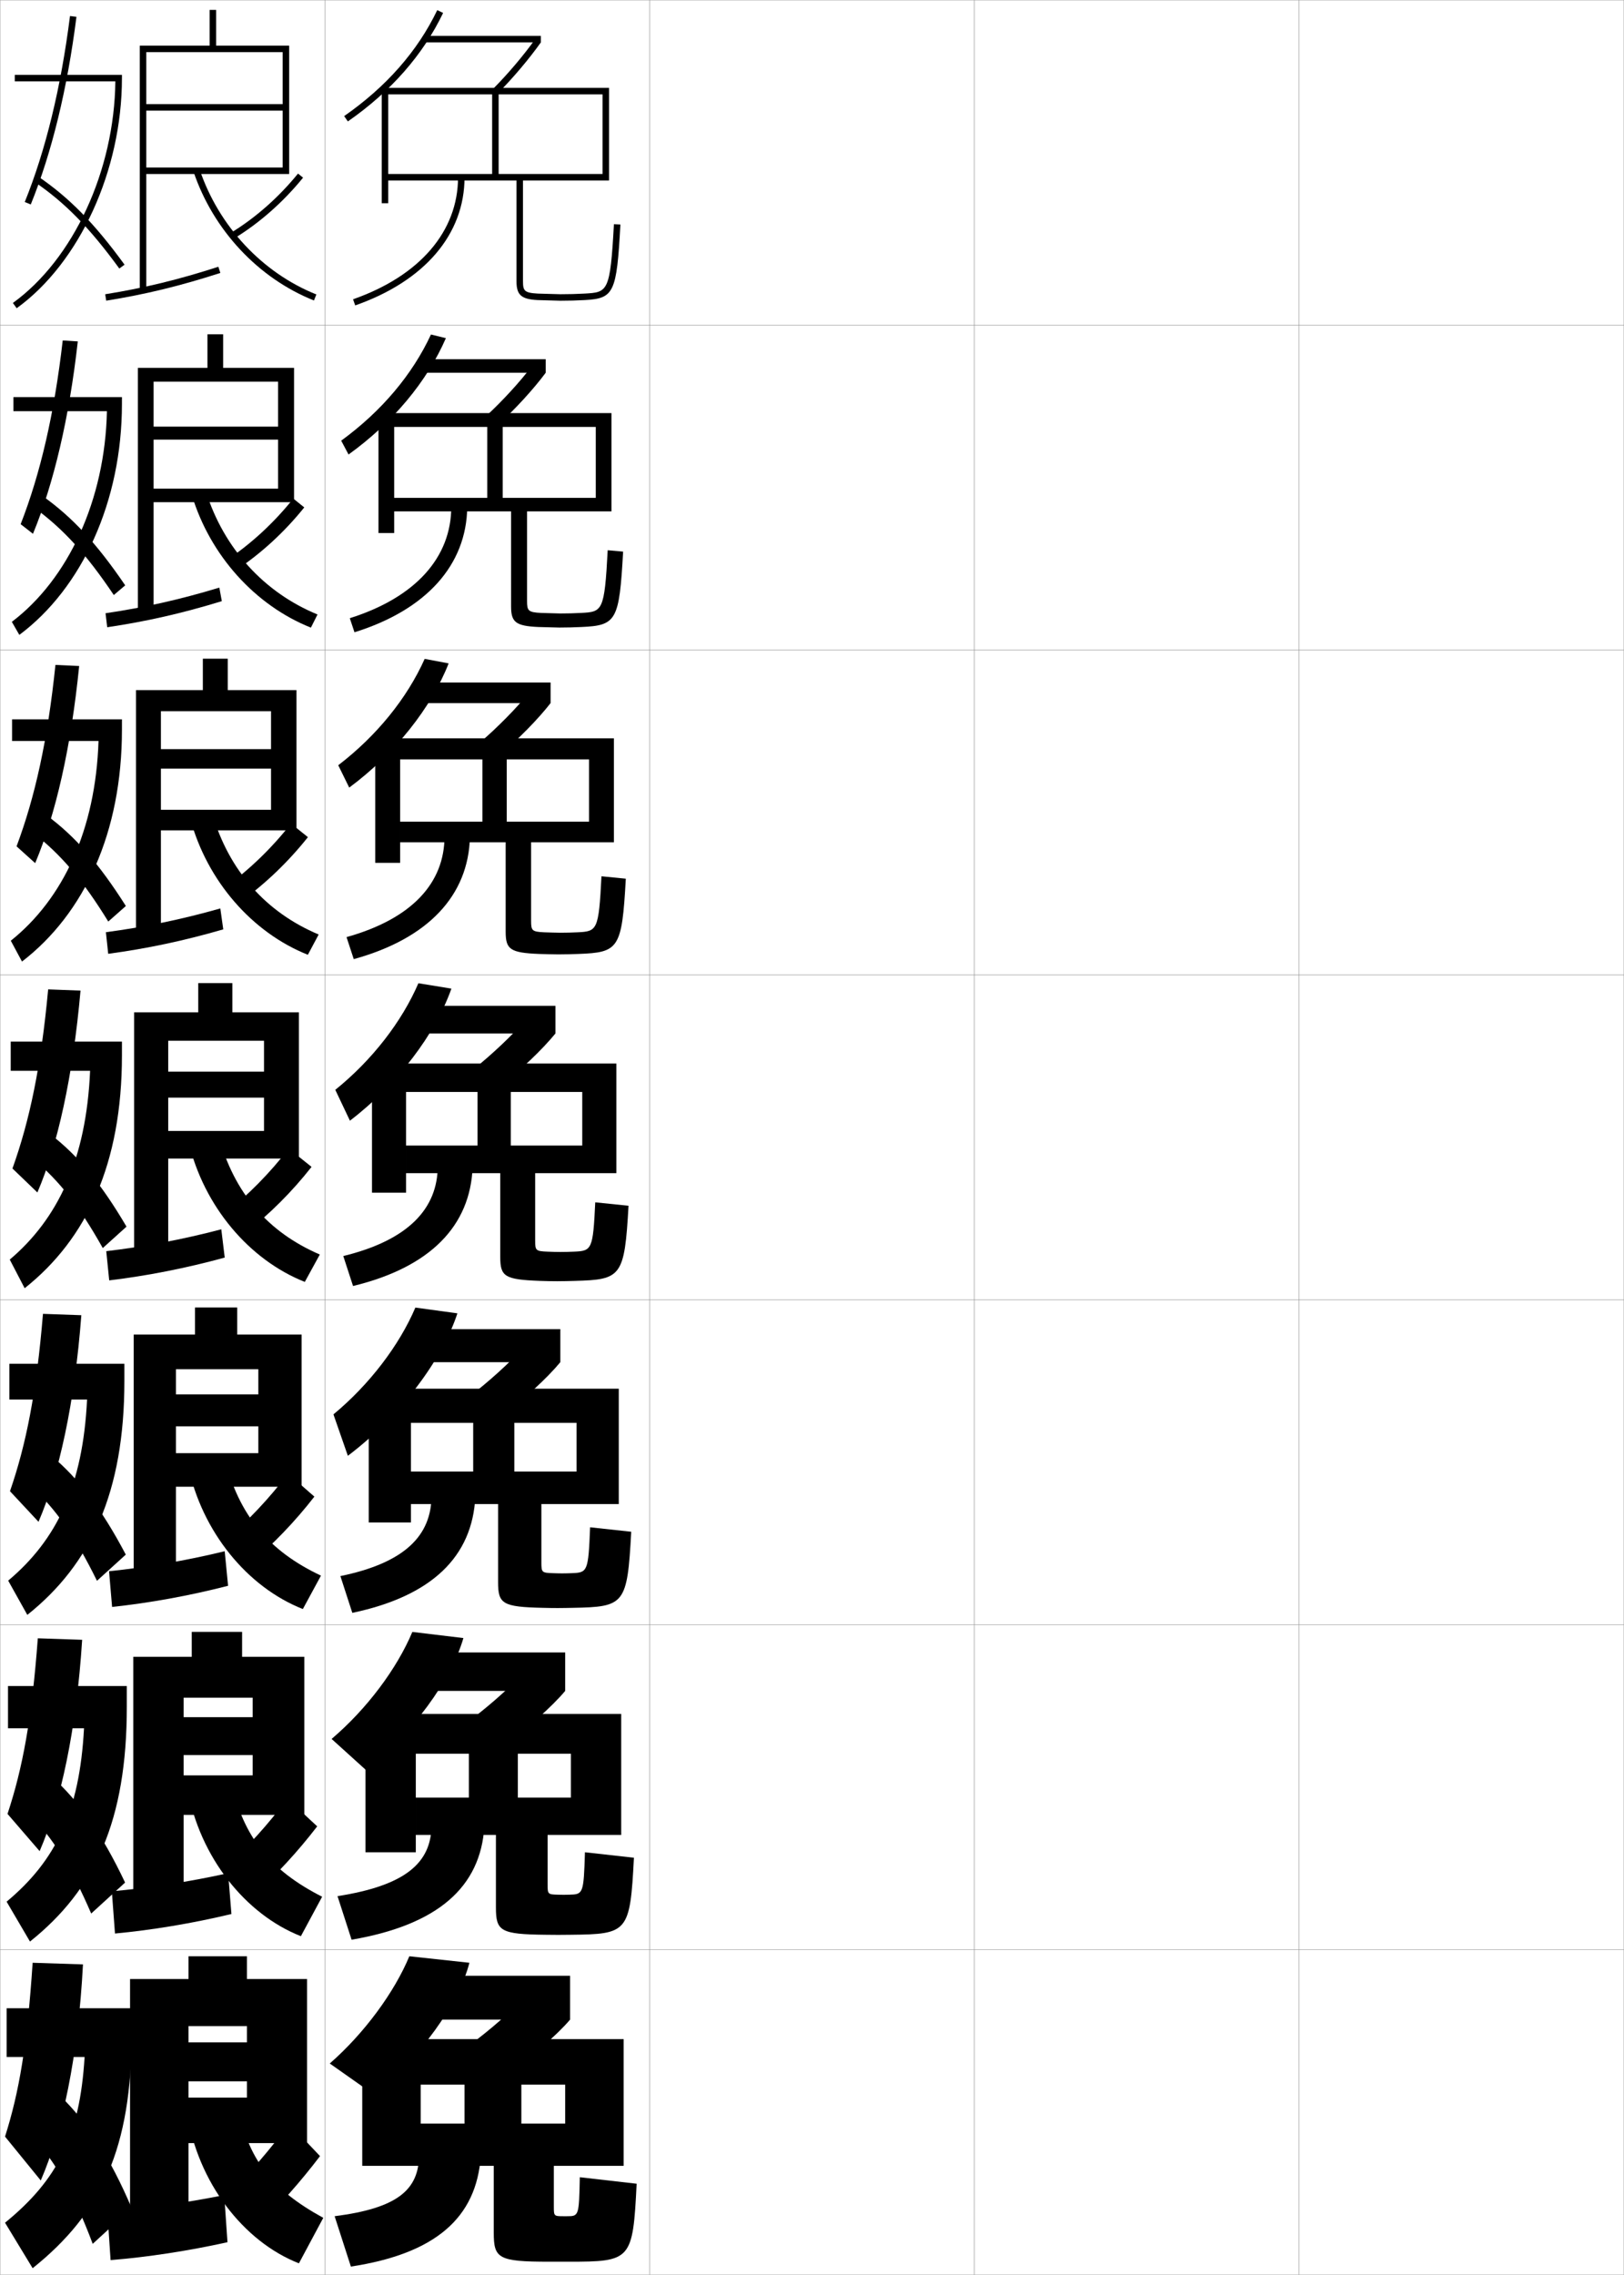 <?xml version="1.0" encoding="utf-8"?>
<!-- Generator: Adobe Illustrator 11 Build 225, SVG Export Plug-In . SVG Version: 6.0.0 Build 78)  -->
<!DOCTYPE svg PUBLIC "-//W3C//DTD SVG 1.0//EN"    "http://www.w3.org/TR/2001/REC-SVG-20010904/DTD/svg10.dtd">
<svg  xmlns="http://www.w3.org/2000/svg" xmlns:xlink="http://www.w3.org/1999/xlink" xmlns:a="http://ns.adobe.com/AdobeSVGViewerExtensions/3.0/"
	 width="500.1" height="700.1" viewBox="0 0 500.1 700.1"
	 overflow="visible" enable-background="new 0 0 500.1 700.1" xml:space="preserve">
		<g id="glyphs">
			<g>
				<rect x="0.05" y="0.05" fill="none" stroke="#999999" stroke-width="0.1" width="100" height="100"/> 
				<rect x="0.05" y="100.05" fill="none" stroke="#999999" stroke-width="0.1" width="100" height="100"/> 
				<rect x="0.05" y="200.05" fill="none" stroke="#999999" stroke-width="0.1" width="100" height="100"/> 
				<rect x="0.05" y="300.05" fill="none" stroke="#999999" stroke-width="0.1" width="100" height="100"/> 
				<rect x="0.05" y="400.05" fill="none" stroke="#999999" stroke-width="0.1" width="100" height="100"/> 
				<rect x="0.05" y="500.05" fill="none" stroke="#999999" stroke-width="0.1" width="100" height="100"/> 
				<rect x="0.05" y="600.05" fill="none" stroke="#999999" stroke-width="0.1" width="100" height="100"/> 
				<rect x="100.05" y="0.05" fill="none" stroke="#999999" stroke-width="0.1" width="100" height="100"/> 
				<rect x="100.05" y="100.05" fill="none" stroke="#999999" stroke-width="0.1" width="100" height="100"/> 
				<rect x="100.05" y="200.05" fill="none" stroke="#999999" stroke-width="0.1" width="100" height="100"/> 
				<rect x="100.05" y="300.05" fill="none" stroke="#999999" stroke-width="0.1" width="100" height="100"/> 
				<rect x="100.05" y="400.05" fill="none" stroke="#999999" stroke-width="0.1" width="100" height="100"/> 
				<rect x="100.05" y="500.05" fill="none" stroke="#999999" stroke-width="0.1" width="100" height="100"/> 
				<rect x="100.05" y="600.05" fill="none" stroke="#999999" stroke-width="0.1" width="100" height="100"/> 
				<rect x="200.05" y="0.05" fill="none" stroke="#999999" stroke-width="0.1" width="100" height="100"/> 
				<rect x="200.05" y="100.05" fill="none" stroke="#999999" stroke-width="0.1" width="100" height="100"/> 
				<rect x="200.05" y="200.05" fill="none" stroke="#999999" stroke-width="0.1" width="100" height="100"/> 
				<rect x="200.05" y="300.05" fill="none" stroke="#999999" stroke-width="0.1" width="100" height="100"/> 
				<rect x="200.05" y="400.05" fill="none" stroke="#999999" stroke-width="0.1" width="100" height="100"/> 
				<rect x="200.05" y="500.05" fill="none" stroke="#999999" stroke-width="0.1" width="100" height="100"/> 
				<rect x="200.05" y="600.05" fill="none" stroke="#999999" stroke-width="0.1" width="100" height="100"/> 
				<rect x="300.05" y="0.05" fill="none" stroke="#999999" stroke-width="0.1" width="100" height="100"/> 
				<rect x="300.05" y="100.05" fill="none" stroke="#999999" stroke-width="0.1" width="100" height="100"/> 
				<rect x="300.05" y="200.05" fill="none" stroke="#999999" stroke-width="0.1" width="100" height="100"/> 
				<rect x="300.05" y="300.05" fill="none" stroke="#999999" stroke-width="0.1" width="100" height="100"/> 
				<rect x="300.05" y="400.05" fill="none" stroke="#999999" stroke-width="0.1" width="100" height="100"/> 
				<rect x="300.05" y="500.05" fill="none" stroke="#999999" stroke-width="0.1" width="100" height="100"/> 
				<rect x="300.05" y="600.05" fill="none" stroke="#999999" stroke-width="0.1" width="100" height="100"/> 
				<rect x="400.05" y="0.05" fill="none" stroke="#999999" stroke-width="0.1" width="100" height="100"/> 
				<rect x="400.05" y="100.05" fill="none" stroke="#999999" stroke-width="0.1" width="100" height="100"/> 
				<rect x="400.05" y="200.05" fill="none" stroke="#999999" stroke-width="0.1" width="100" height="100"/> 
				<rect x="400.05" y="300.05" fill="none" stroke="#999999" stroke-width="0.1" width="100" height="100"/> 
				<rect x="400.05" y="400.05" fill="none" stroke="#999999" stroke-width="0.1" width="100" height="100"/> 
				<rect x="400.05" y="500.05" fill="none" stroke="#999999" stroke-width="0.1" width="100" height="100"/> 
				<rect x="400.05" y="600.05" fill="none" stroke="#999999" stroke-width="0.1" width="100" height="100"/> 
			</g>
			<g>
				<path d="M152.05,666.55v20.547c0,7.909,1.317,8.953,17,8.953c1,0,2.062,0,3,0s2,0,3,0
					c19.328,0,19.829-0.396,21-24l-17.5-2c-0.245,11.958-0.291,12-4,12c-0.166,0-0.344,0-0.5,0
					s-0.336,0-0.5,0c-2.969,0-3-0.031-3-3v-12.5h21.5v-39h-80.5v39h18v-25h44.5v12h-13.5v-12h-17.5v12h-13.5v13H152.05
					z"/>
				<path d="M129.05,663.05c0,10.967-6.764,16.532-26,19l5,15.5
					c25.998-3.975,38.668-14.965,40-34L129.05,663.05z"/>
			</g>
			<g>
				<path d="M152.716,564.717v22.288c0,7.288,1.32,8.293,15.408,8.428
					c1.253,0.021,2.574,0.033,3.758,0.033c1.26,0,2.572-0.021,3.842-0.033
					c17.637-0.181,18.302-0.681,19.491-23.707l-15.083-1.686
					c-0.393,12.831-0.546,12.947-4.842,13.06
					c-0.569,0.015-1.139,0.033-1.741,0.033c-0.528,0-1.106-0.021-1.658-0.033
					c-3.171-0.074-3.259-0.136-3.259-3.134v-15.249h22.667v-37.25h-78.75v42.583h15.5
					v-30.334h47.75v13.5h-16.333v-13.5h-15.083v13.5h-16.333v11.501H152.716z"/>
				<path d="M132.875,561.633c0,11.695-8.067,18.649-28.939,21.916l4.335,13.408
					c26.492-4.563,39.727-16.118,40.892-34.907L132.875,561.633z"/>
			</g>
			<g>
				<path d="M153.383,462.883v24.031c0,6.665,1.323,7.632,13.817,7.902
					c1.507,0.043,3.085,0.066,4.517,0.066c1.582,0,3.143-0.037,4.684-0.066
					c15.945-0.303,16.774-0.967,17.981-23.414l-12.665-1.372
					c-0.541,13.705-0.8,13.944-5.684,14.12
					c-0.973,0.035-1.933,0.066-2.983,0.066c-0.899,0-1.877-0.035-2.816-0.066
					c-3.374-0.111-3.518-0.241-3.518-3.268v-18h23.833v-35.5h-77v41.167h13v-30.667h51v15
					h-19.167v-15h-12.667v15h-19.167v10H153.383z"/>
				<path d="M132.883,460.217c0,12.424-8.305,20.766-28.06,24.832l3.67,11.315
					c24.464-5.151,37.001-17.271,37.89-35.814L132.883,460.217z"/>
			</g>
			<g>
				<g>
					<path d="M119.55,55.55v-2h32v-24.5h2v24.5h32v-24.5h-66v33.5h-2v-35.5h70v28.5h-26.5v31
						c0,2.922,0.393,3.57,4.556,3.802l6.944,0.198
						c2.657,0,5.022-0.063,7.445-0.198c7.167-0.396,7.916-0.438,9.057-21.356
						l1.996,0.109c-1.145,21.01-1.963,22.748-10.942,23.243
						c-2.46,0.138-4.86,0.202-7.556,0.202c0,0-7.055-0.202-7.056-0.202
						c-4.999-0.276-6.444-1.577-6.444-5.798v-31H119.55z"/>
					<path d="M141.05,54.55c0,16.663-11.784,30.352-32.331,37.557l0.662,1.887
						c21.397-7.503,33.669-21.88,33.669-39.443H141.05z"/>
				</g>
				<g>
					<path d="M157.383,157.383h-36v-4.167h28.667v-21.833h4.75v21.833h28.666v-21.833
						h-62.083v32.667h-4.833v-36.917h71.75v30.25h-26v27.583
						c0,2.966,0.328,3.466,4.296,3.668c0.442,0.018,5.53,0.166,5.954,0.166
						c2.27,0,4.297-0.056,6.371-0.166c6.603-0.342,7.224-0.492,8.214-19.298
						l4.747,0.426c-1.172,21.296-2.049,22.712-12.786,23.202
						c-2.244,0.103-4.447,0.168-6.879,0.168c-0.56,0-5.875-0.146-6.462-0.168
						c-6.966-0.319-8.372-1.496-8.372-6.324V157.383z"/>
					<path d="M138.966,155.966c0,15.493-10.881,27.862-31.25,34.288l1.443,4.332
						c22.164-6.915,34.502-20.728,34.724-38.536L138.966,155.966z"/>
				</g>
				<g>
					<path d="M155.716,259.216h-32.5v-6.333h25.333v-19.166h7.5v19.166h25.333v-19.166h-58.167
						v31.833h-7.667v-38.333h73.5v32h-25.5v24.167c0,3.011,0.264,3.362,4.036,3.535
						c0.885,0.035,4.117,0.132,4.964,0.132c1.883,0,3.573-0.048,5.298-0.132
						c6.038-0.287,6.53-0.546,7.37-17.239l7.498,0.742
						c-1.199,21.582-2.134,22.704-14.629,23.161
						c-2.028,0.074-4.034,0.134-6.202,0.134c-1.119,0-4.695-0.091-5.869-0.134
						c-8.933-0.362-10.299-1.415-10.299-6.85V259.216z"/>
					<path d="M136.883,257.383c0,14.322-9.978,25.372-30.17,31.018l2.224,6.777
						c22.931-6.327,35.335-19.575,35.779-37.629L136.883,257.383z"/>
				</g>
				<g>
					<path d="M154.05,361.05v25.773c0,6.043,1.326,6.971,12.226,7.376
						c1.76,0.065,3.597,0.101,5.275,0.101c1.904,0,3.714-0.051,5.525-0.101
						c14.255-0.392,15.246-1.252,16.473-23.12l-10.248-1.059
						c-0.688,14.579-1.054,14.947-6.526,15.18
						c-1.376,0.059-2.728,0.1-4.224,0.1c-1.271,0-2.647-0.047-3.975-0.1
						c-3.577-0.144-3.776-0.346-3.776-3.4v-20.75h25v-33.75h-75.25v39.75h10.5v-31h54.25v16.5h-22v-16.5
						h-10.25v16.5h-22v8.5H154.05z"/>
					<path d="M134.8,358.8c0,13.152-9.075,22.883-29.089,27.749l3.005,9.223
						c23.697-5.739,36.168-18.423,36.834-36.722L134.8,358.8z"/>
				</g>
			</g>
			<g>
				<path d="M115.05,644.55l-13.5-9.5c10.634-9.295,19.906-21.932,24.5-33l18.5,2
					C141.432,616.385,129.233,633.542,115.05,644.55z"/>
				<rect x="127.55" y="608.05" width="48" height="13.5"/> 
				<path d="M175.55,621.55c-4.148,4.879-12.315,11.93-20.5,17.5l-13.5-7.5
					c6.336-4.286,14.737-11.394,18.5-15.5L175.55,621.55z"/>
			</g>
			<g>
				<path d="M112.619,544.665l-10.502-9.499c10.875-9.251,20.098-21.61,24.864-32.935
					l15.721,1.886C138.995,516.971,126.941,533.614,112.619,544.665z"/>
				<rect x="127.966" y="508.55" width="46.083" height="11.833"/> 
				<path d="M174.049,520.383c-4.125,4.913-11.718,11.66-19.301,17.037l-11.731-6.74
					c6.031-4.296,13.809-11.078,17.604-15.337L174.049,520.383z"/>
			</g>
			<g>
				<g>
					<path d="M105.979,35.729l1.143,1.641c13.271-9.236,23.14-20.47,29.331-33.389
						l-1.805-0.863C128.608,15.72,118.962,26.692,105.979,35.729z"/>
					<rect x="131.05" y="11.05" width="35.5" height="2"/> 
					<path d="M151.842,27.343l1.416,1.414c4.62-4.63,9.714-10.648,13.292-15.707
						l-1.633-1.154C161.398,16.868,156.389,22.788,151.842,27.343z"/>
				</g>
				<g>
					<path d="M107.333,139.878l-2.264-4.259c12.442-9.08,21.915-20.329,27.644-32.675
						l4.591,1.128C131.547,117.314,121.047,130.008,107.333,139.878z"/>
					<rect x="130.3" y="110.55" width="37.75" height="4.166"/> 
					<path d="M168.049,114.716c-3.745,5.033-9.29,11.092-14.495,15.842L149.878,127.875
						c4.838-4.476,10.355-10.466,13.988-15.302L168.049,114.716z"/>
				</g>
				<g>
					<path d="M107.545,242.387l-3.385-6.877c11.899-9.122,21.199-20.648,26.618-32.739
						l7.377,1.392C132.834,217.729,121.702,231.884,107.545,242.387z"/>
					<rect x="129.55" y="210.05" width="40" height="6.333"/> 
					<path d="M169.55,216.383c-3.912,5.007-9.908,11.106-15.699,15.975l-5.936-3.951
						c5.13-4.396,11.154-10.458,14.9-15.155L169.55,216.383z"/>
				</g>
				<g>
					<path d="M107.758,344.896l-4.507-9.496c11.357-9.164,20.483-20.968,25.592-32.803
						l10.164,1.656C134.121,318.143,122.357,333.759,107.758,344.896z"/>
					<rect x="128.8" y="309.55" width="42.25" height="8.5"/> 
					<path d="M171.05,318.05c-4.079,4.981-10.525,11.121-16.902,16.109l-8.195-5.219
						c5.422-4.316,11.953-10.449,15.812-15.01L171.05,318.05z"/>
				</g>
			</g>
			<g>
				<path d="M107.121,448.027l-4.438-12.744c11.116-9.208,20.291-21.289,25.228-32.869
					l12.942,1.771C136.127,418.626,123.028,436.047,107.121,448.027z"/>
				<rect x="128.384" y="409.05" width="44.166" height="10.167"/> 
				<path d="M172.55,419.217c-4.102,4.947-11.122,11.391-18.102,16.572l-9.964-5.979
					c5.727-4.307,12.881-10.765,16.708-15.174L172.55,419.217z"/>
			</g>
			<g>
				<g>
					<path d="M35.521,25.05C35.221,52.452,22.63,79.755,3.964,93.239l1.172,1.621
						c19.388-14.006,32.414-42.463,32.414-70.811v-1h-33v2H35.521z"/>
					<path d="M7.623,62.175l1.854,0.75c6.508-16.078,11.24-35.508,14.065-57.749
						l-1.984-0.252C18.754,26.994,14.065,46.257,7.623,62.175z"/>
					<path d="M10.488,55.877c9.478,6.431,17.083,14.185,26.253,26.762l1.617-1.178
						c-9.316-12.777-17.065-20.669-26.747-27.238L10.488,55.877z"/>
				</g>
				<g>
					<polygon points="45.05,51.55 45.05,53.55 89.05,53.55 89.05,14.05 
						66.55,14.05 66.55,3.05 64.55,3.05 64.55,14.05 43.05,14.05 
						43.05,89.55 45.05,89.55 45.05,16.05 87.05,16.05 87.05,32.05 
						45.05,32.05 45.05,34.05 87.05,34.05 87.05,51.55 "/>
					<path d="M32.391,90.562l0.318,1.975c12.175-1.964,22.686-4.517,35.147-8.535
						l-0.613-1.904C54.883,86.085,44.46,88.616,32.391,90.562z"/>
					<path d="M71.03,71.695l1.039,1.709c7.802-4.74,15.152-11.215,21.257-18.724
						l-1.553-1.262C85.812,60.752,78.64,67.072,71.03,71.695z"/>
					<path d="M59.603,52.87c6.075,17.956,19.936,32.763,37.076,39.608l0.742-1.857
						c-16.604-6.631-30.034-20.983-35.924-38.392L59.603,52.87z"/>
				</g>
			</g>
			<g>
				<g>
					<g>
						<path d="M32.929,126.549c-0.596,27.375-11.904,51.655-29.285,64.825l2.31,4.017
							c19.317-14.412,31.596-41.113,31.596-71.092v-2.083H4.133v4.333H32.929z"/>
						<path d="M6.36,161.32l3.794,2.958c6.39-15.492,11.135-35.51,13.805-59.208
							l-4.645-0.293C16.712,127.402,12.425,145.771,6.36,161.32z"/>
						<path d="M10.415,156.156c9.004,6.536,16.119,14.313,24.627,26.968l3.515-2.981
							c-8.788-12.901-16.314-21.039-25.623-27.616L10.415,156.156z"/>
					</g>
					<g>
						<polygon points="90.549,154.549 90.549,113.216 68.716,113.216 68.716,102.883 
							63.883,102.883 63.883,113.216 42.466,113.216 42.466,189.133 47.299,189.133 
							47.299,117.466 85.633,117.466 85.633,131.3 47.299,131.3 47.299,135.299 
							85.633,135.299 85.633,150.383 47.299,150.383 47.299,154.549 "/>
						<path d="M32.5,188.727l0.516,4.312c11.992-1.78,22.917-4.238,35.29-8.029
							l-0.761-4.171C55.25,184.564,44.406,186.971,32.5,188.727z"/>
						<path d="M69.866,172.337l2.866,3.091c7.697-5.113,14.876-11.698,20.964-19.27
							l-3.377-2.718C84.387,160.868,77.377,167.332,69.866,172.337z"/>
						<path d="M63.422,151.283c5.511,17.529,17.963,31.115,34.354,37.826l-2.035,4.048
							c-17.13-6.821-31.027-22.185-36.646-40.757L63.422,151.283z"/>
					</g>
				</g>
				<g>
					<g>
						<path d="M30.337,228.05c-0.891,27.348-10.916,48.604-27.011,61.46l3.448,6.414
							c19.247-14.818,30.777-39.764,30.777-71.374v-3.167H3.716v6.667H30.337z"/>
						<path d="M5.099,260.466l5.735,5.167c6.272-14.905,11.029-35.512,13.544-60.666
							l-7.306-0.334C14.67,227.811,10.785,245.286,5.099,260.466z"/>
						<path d="M10.343,256.435c8.53,6.642,15.155,14.443,23.001,27.175l5.412-4.786
							c-8.259-13.024-15.563-21.408-24.499-27.993L10.343,256.435z"/>
					</g>
					<g>
						<polygon points="91.3,255.55 91.3,212.383 70.133,212.383 70.133,202.716 
							62.466,202.716 62.466,212.383 41.883,212.383 41.883,288.716 49.55,288.716 
							49.55,218.883 83.466,218.883 83.466,230.55 49.55,230.55 49.55,236.55 
							83.466,236.55 83.466,249.216 49.55,249.216 49.55,255.55 "/>
						<path d="M32.61,286.891l0.713,6.65c11.81-1.596,23.148-3.96,35.431-7.523
							l-0.909-6.438C55.618,283.043,44.353,285.326,32.61,286.891z"/>
						<path d="M69.453,272.979l4.693,4.474c7.593-5.487,14.6-12.182,20.671-19.816
							l-5.202-4.174C83.713,260.984,76.865,267.592,69.453,272.979z"/>
						<path d="M65.348,250.336c5.131,17.65,16.605,30.47,32.783,37.261l-3.328,6.239
							c-17.12-6.795-31.052-22.717-36.217-41.906L65.348,250.336z"/>
					</g>
				</g>
				<g>
					<g>
						<path d="M3.3,320.55v9h24.445c-1.186,27.32-9.929,45.555-24.738,58.095
							l4.586,8.811c19.176-15.225,29.959-38.414,29.959-71.655v-4.25H3.3z"/>
						<path d="M3.837,359.612l7.676,7.375c6.154-14.319,10.924-35.515,13.283-62.125
							l-9.967-0.375C12.628,328.22,9.145,344.801,3.837,359.612z"/>
						<path d="M10.271,356.714c8.056,6.747,14.191,14.572,21.375,27.381l7.309-6.59
							c-7.73-13.147-14.812-21.777-23.375-28.37L10.271,356.714z"/>
					</g>
					<g>
						<polygon points="92.05,356.55 92.05,311.55 71.55,311.55 71.55,302.55 
							61.05,302.55 61.05,311.55 41.3,311.55 41.3,388.3 51.8,388.3 
							51.8,320.3 81.3,320.3 81.3,329.8 51.8,329.8 51.8,337.8 
							81.3,337.8 81.3,348.05 51.8,348.05 51.8,356.55 "/>
						<path d="M32.72,385.056l0.91,8.988c11.627-1.412,23.379-3.682,35.573-7.018
							l-1.057-8.703C55.986,381.522,44.3,383.681,32.72,385.056z"/>
						<path d="M69.04,373.622l6.52,5.855c7.488-5.86,14.324-12.665,20.379-20.362
							l-7.027-5.631C83.038,361.101,76.353,367.852,69.04,373.622z"/>
						<path d="M67.273,349.39c4.752,17.771,15.248,29.823,31.212,36.695l-4.621,8.43
							c-17.109-6.77-31.078-23.249-35.788-43.055L67.273,349.39z"/>
					</g>
				</g>
				<g>
					<g>
						<path d="M2.883,419.716v11h23.926C25.524,457.243,17.493,473.875,2.521,486.446
							l5.891,10.541c19.646-15.635,29.889-37.854,29.889-71.938v-5.334H2.883z"/>
						<path d="M3.074,458.925l8.784,9.416c6.321-14.651,11.127-36.451,13.188-63.582
							l-11.811-0.418C11.206,428.628,8.065,444.478,3.074,458.925z"/>
						<path d="M9.447,457.243c7.813,7.264,13.734,15.674,20.416,29.254l8.873-8.061
							c-7.356-13.955-14.508-23.431-22.917-30.414L9.447,457.243z"/>
					</g>
					<g>
						<polygon points="92.883,457.55 92.883,410.716 73.05,410.716 73.05,402.384 
							60.05,402.384 60.05,410.716 41.175,410.716 41.175,487.884 54.175,487.884 
							54.175,421.384 79.55,421.384 79.55,429.134 54.175,429.134 54.175,438.966 
							79.55,438.966 79.55,447.216 54.175,447.216 54.175,457.55 "/>
						<path d="M33.58,483.554l0.939,10.992c11.445-1.229,23.61-3.402,35.716-6.512
							l-1.038-10.635C57.104,480.335,44.997,482.369,33.58,483.554z"/>
						<path d="M69.127,474.265l7.596,7.236c7.384-6.232,14.048-13.147,20.086-20.908
							l-8.101-7.086C82.863,461.217,76.34,468.111,69.127,474.265z"/>
						<path d="M69.199,448.776c4.271,17.512,13.645,28.614,29.641,36.131l-5.581,10.285
							c-17.1-6.742-31.104-23.78-35.359-44.203L69.199,448.776z"/>
					</g>
				</g>
				<g>
					<g>
						<path d="M2.467,518.883v13h23.408c-1.385,25.733-8.705,40.763-23.839,53.365
							l7.195,12.271c20.118-16.043,29.819-37.291,29.819-72.219v-6.417H2.467z"/>
						<path d="M2.312,558.237l9.892,11.458c6.488-14.984,11.331-37.39,13.094-65.041
							l-13.655-0.459C9.784,529.037,6.986,544.154,2.312,558.237z"/>
						<path d="M8.624,557.771c7.572,7.78,13.278,16.775,19.458,31.127l10.437-9.53
							c-6.981-14.764-14.204-25.084-22.458-32.457L8.624,557.771z"/>
					</g>
					<g>
						<polygon points="93.716,558.55 93.716,509.883 74.55,509.883 74.55,502.217 
							59.05,502.217 59.05,509.883 41.05,509.883 41.05,587.467 56.55,587.467 
							56.55,522.467 77.8,522.467 77.8,528.467 56.55,528.467 56.55,540.133 
							77.8,540.133 77.8,546.383 56.55,546.383 56.55,558.55 "/>
						<path d="M34.44,582.052l0.97,12.996c11.263-1.044,23.841-3.124,35.858-6.006
							l-1.019-12.567C58.222,579.148,45.694,581.058,34.44,582.052z"/>
						<path d="M69.213,574.907l8.673,8.618c7.279-6.606,13.772-13.631,19.793-21.454
							l-9.175-8.543C82.688,561.333,76.328,568.371,69.213,574.907z"/>
						<path d="M71.125,548.163c3.79,17.252,12.042,27.405,28.071,35.565l-6.541,12.143
							c-17.089-6.717-31.13-24.312-34.929-45.352L71.125,548.163z"/>
					</g>
				</g>
			</g>
			<g>
				<path d="M2.05,618.05v15h24c-1.47,24.312-8.33,37.836-24.5,51l8.5,14
					c21.242-16.974,30.5-36.985,30.5-72.5v-7.5H2.05z"/>
				<path d="M10.05,604.05c-1.688,25.396-4.144,39.781-8.5,53.5l11,13.5
					c6.655-15.317,11.534-38.328,13-66.5L10.05,604.05z"/>
				<path d="M10.05,657.55c7.33,8.297,12.821,17.878,18.5,33l12-11
					c-6.606-15.571-13.899-26.737-22-34.5L10.05,657.55z"/>
			</g>
			<g>
				<polygon points="94.55,659.55 94.55,609.05 76.05,609.05 76.05,602.05 
					58.05,602.05 58.05,609.05 40.05,609.05 40.05,687.05 58.05,687.05 
					58.05,623.55 76.05,623.55 76.05,628.55 58.05,628.55 58.05,640.55 
					76.05,640.55 76.05,645.55 58.05,645.55 58.05,659.55 "/>
				<path d="M33.05,680.55l1,15c11.08-0.859,24.072-2.846,36-5.5l-1-14.5
					C57.09,677.961,44.141,679.746,33.05,680.55z"/>
				<path d="M70.05,675.55l9,10c7.174-6.979,13.495-14.114,19.5-22l-9.5-10
					C83.263,661.449,77.065,668.631,70.05,675.55z"/>
				<path d="M73.05,647.55c3.31,16.993,10.438,26.196,26.5,35l-7.5,14
					c-17.078-6.691-31.156-24.845-34.5-46.5L73.05,647.55z"/>
			</g>
		</g>
	</svg>
